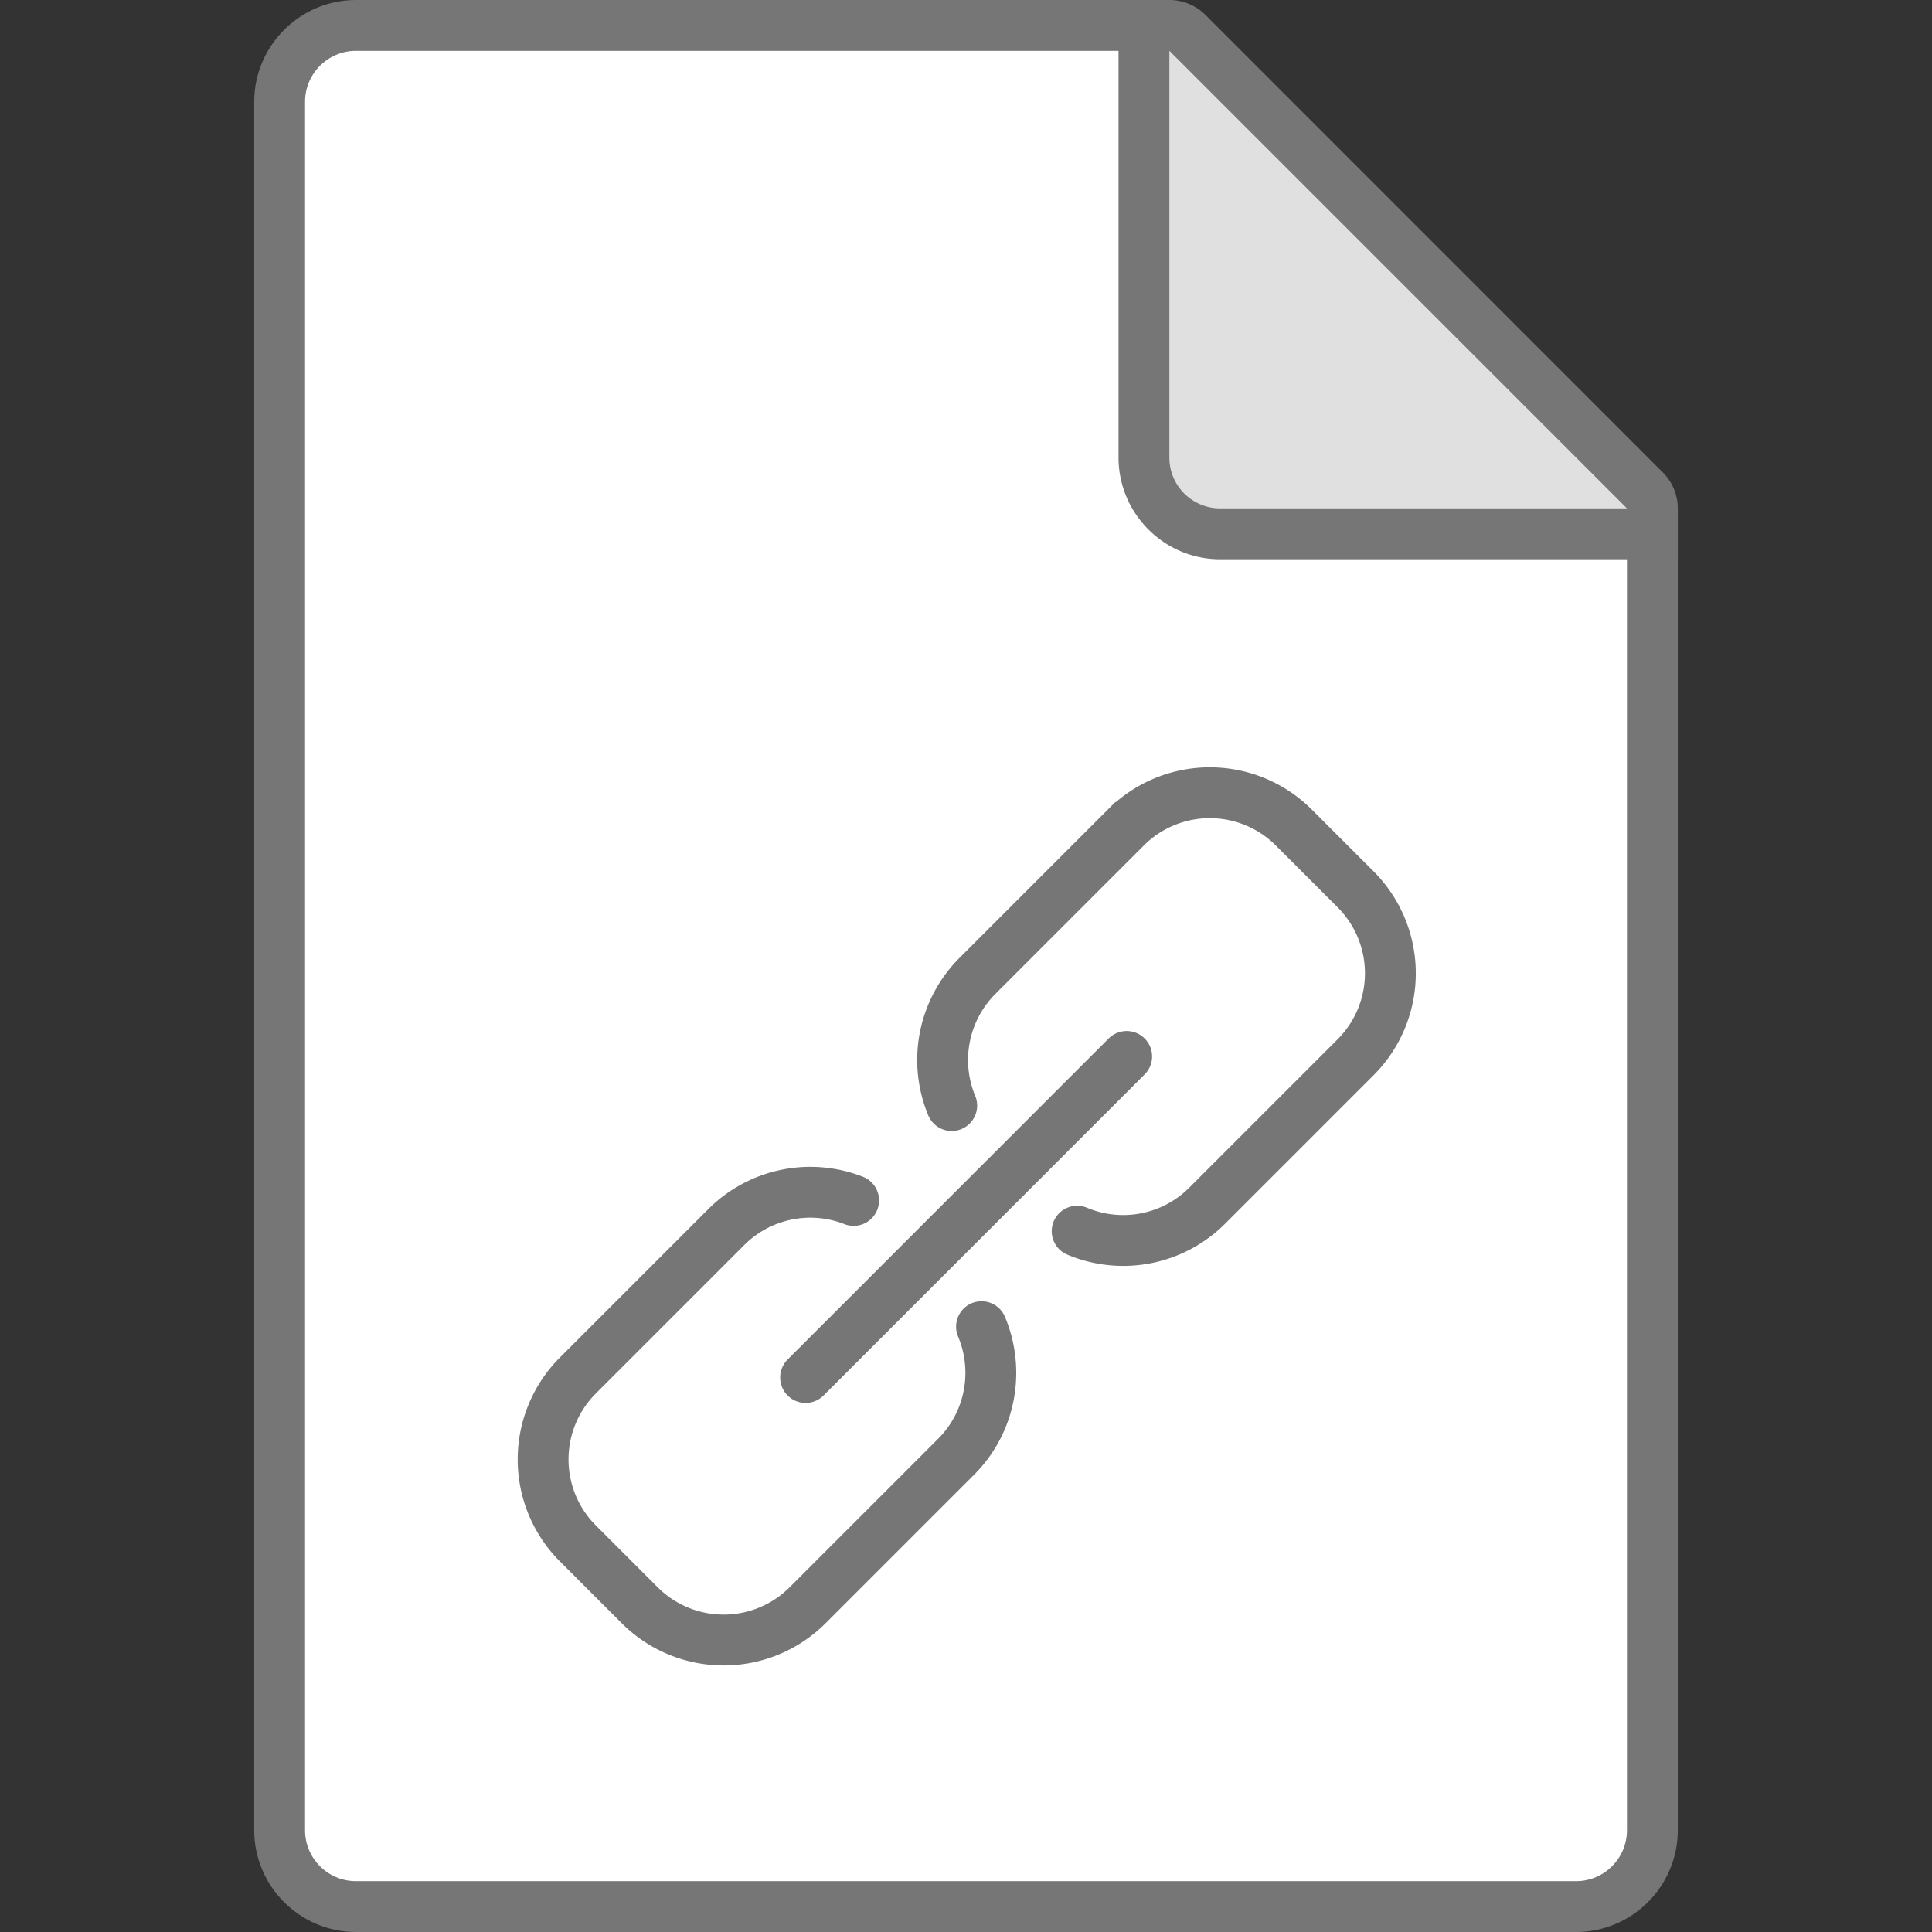 <svg id="icon-color-large-link" xmlns="http://www.w3.org/2000/svg" viewBox="0 0 38 38"><rect x="0" y="0" width="38" height="38" fill="#333333" stroke="none"/><path fill="#FFF" d="M7 37.5c-.827 0-1.5-.673-1.5-1.5V2c0-.827.673-1.5 1.5-1.5h15.609l1.979 7.912 7.912 1.979V36c0 .827-.673 1.5-1.5 1.5H7z"/><path fill="#767676" d="M22.219 1l1.811 7.243.146.582.582.146L32 10.781V36c0 .551-.449 1-1 1H7c-.551 0-1-.449-1-1V2c0-.551.449-1 1-1h15.219M23 0H7C5.9 0 5 .9 5 2v34c0 1.1.9 2 2 2h24c1.1 0 2-.9 2-2V10l-8-2-2-8z"/><path fill="#E0E0E0" d="M23.996 10.5A1.5 1.5 0 0 1 22.5 9V.5h.5c.132 0 .26.053.354.146l9 9.002A.505.505 0 0 1 32.5 10v.5h-8.504z"/><path fill="#767676" d="M23 .999l9 9h-8.004A.998.998 0 0 1 23 9V.999M23 0h-1v9c0 1.1.898 2 1.996 2H33v-1a.995.995 0 0 0-.293-.706l-9-9.003A1.006 1.006 0 0 0 23 0z"/><g fill="#FFF" stroke="#767676" stroke-linecap="round" stroke-miterlimit="10"><path d="M19.305 26.094c.358.85.191 1.868-.501 2.56l-2.918 2.918a2.336 2.336 0 0 1-3.305 0l-1.214-1.214a2.336 2.336 0 0 1 0-3.305l2.918-2.918a2.338 2.338 0 0 1 2.505-.524M18.719 21.745a2.339 2.339 0 0 1 .506-2.55l2.918-2.918a2.336 2.336 0 0 1 3.305 0l1.214 1.214a2.336 2.336 0 0 1 0 3.305l-2.918 2.918a2.336 2.336 0 0 1-2.558.502M15.845 27.094l6.315-6.315"/></g></svg>